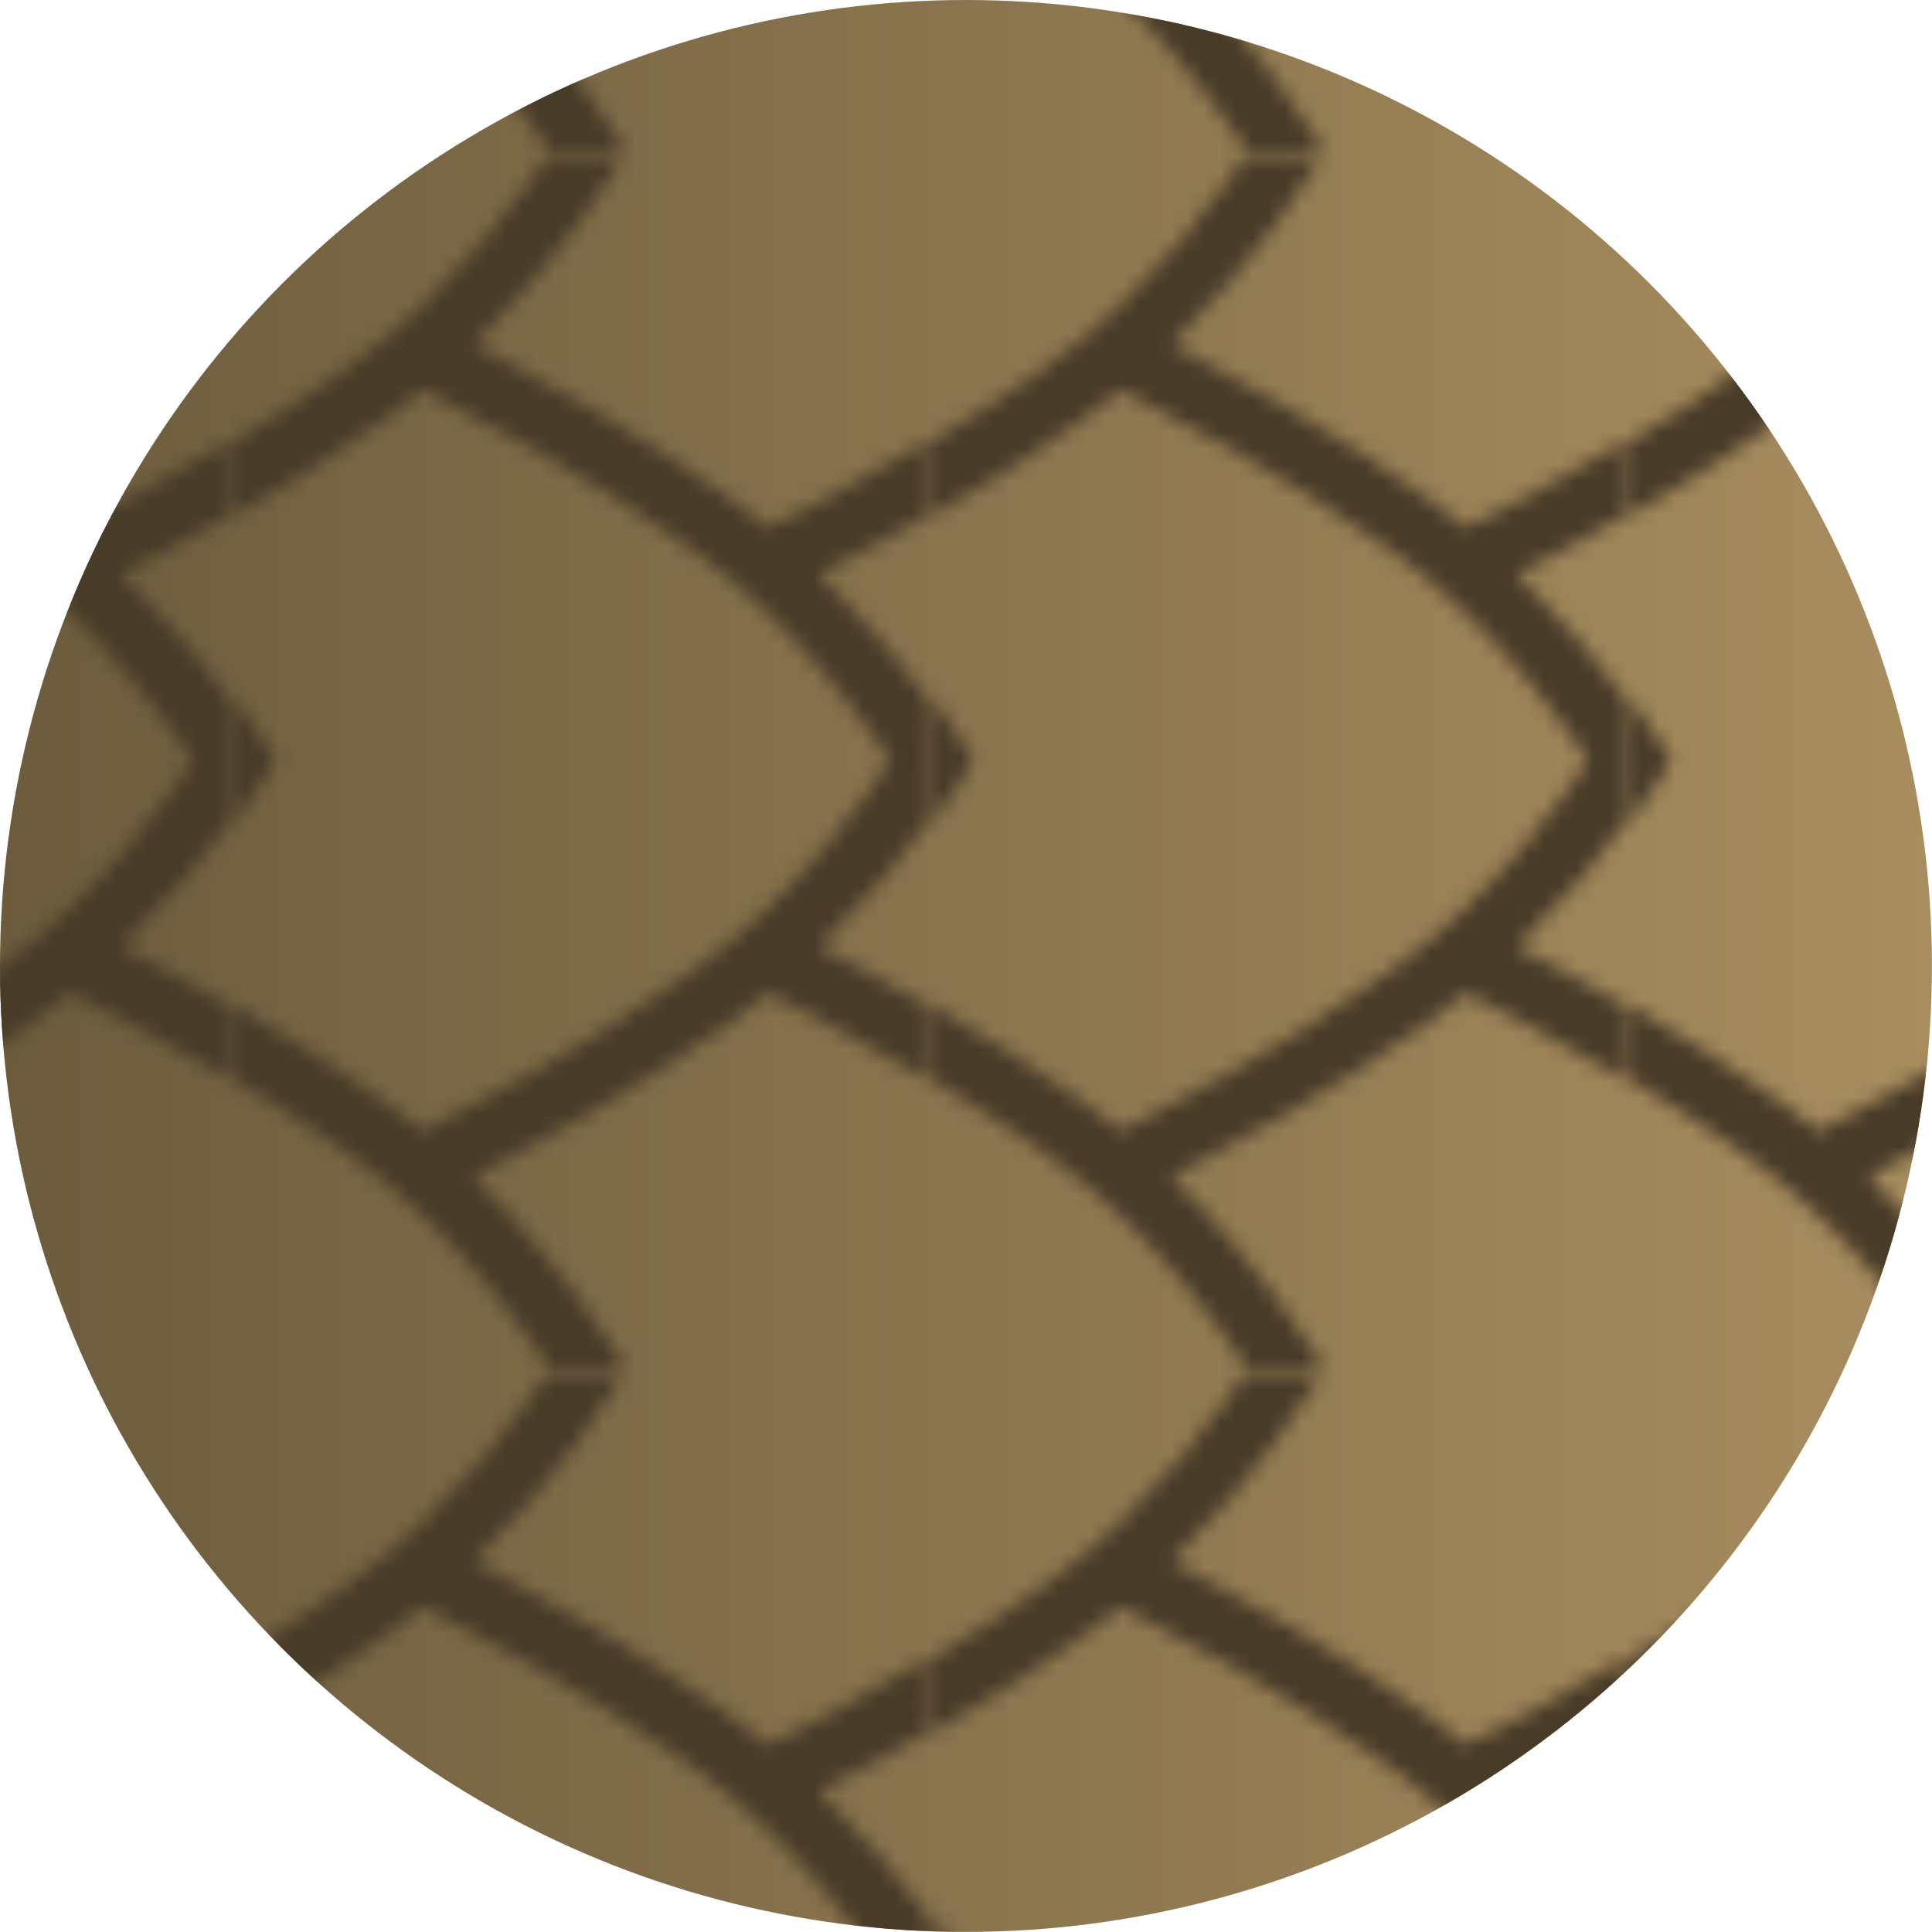 <?xml version="1.0" encoding="UTF-8" standalone="no"?>
<!-- Created with Inkscape (http://www.inkscape.org/) -->

<svg
   width="90"
   height="90"
   viewBox="0 0 23.813 23.813"
   version="1.1"
   id="svg1"
   sodipodi:docname="armadillo_base.svg"
   inkscape:version="1.4 (1:1.4+202410161351+e7c3feb100)"
   xmlns:inkscape="http://www.inkscape.org/namespaces/inkscape"
   xmlns:sodipodi="http://sodipodi.sourceforge.net/DTD/sodipodi-0.dtd"
   xmlns:xlink="http://www.w3.org/1999/xlink"
   xmlns="http://www.w3.org/2000/svg"
   xmlns:svg="http://www.w3.org/2000/svg">
  <sodipodi:namedview
     id="namedview1"
     pagecolor="#505050"
     bordercolor="#ffffff"
     borderopacity="1"
     inkscape:showpageshadow="0"
     inkscape:pageopacity="0"
     inkscape:pagecheckerboard="1"
     inkscape:deskcolor="#505050"
     inkscape:document-units="px"
     inkscape:zoom="5.9868374"
     inkscape:cx="26.892329"
     inkscape:cy="4.6769267"
     inkscape:window-width="2560"
     inkscape:window-height="1368"
     inkscape:window-x="0"
     inkscape:window-y="0"
     inkscape:window-maximized="1"
     inkscape:current-layer="layer1" />
  <defs
     id="defs1">
    <pattern
       inkscape:collect="always"
       xlink:href="#Lizard scales"
       preserveAspectRatio="xMidYMid"
       id="pattern49"
       patternTransform="matrix(0,-0.2,0.2,0,688.537,556.5)"
       y="0"
       x="0" />
    <pattern
       patternUnits="userSpaceOnUse"
       preserveAspectRatio="xMidYMid"
       width="74.534"
       height="42.718"
       patternTransform="translate(517.616,430.023)"
       id="Lizard scales"
       inkscape:collect="always"
       inkscape:isstock="true"
       inkscape:label="Lizard scales">
      <path
         id="path48318"
         style="fill:#483b28;mix-blend-mode:normal;fill-opacity:1;stroke-width:1.994;stroke-linecap:round;paint-order:markers fill stroke"
         d="M 17.458,0 C 16.095,2.262 14.577,4.636 12.961,6.879 8.053,13.686 1.476,18.073 0,19.035 v 4.718 l 1.028,-0.634 c 0,0 5.345,-3.265 10.583,-8.618 1.724,3.351 5.302,9.971 9.516,15.816 0.58,0.805 1.189,1.583 1.812,2.332 -0.716,1.439 -2.733,5.52 -5.481,10.069 h 4.562 c 1.646,-2.832 2.903,-5.33 3.739,-6.962 3.084,3.135 6.005,5.519 8.027,6.962 h 6.962 c 2.022,-1.443 4.945,-3.828 8.028,-6.962 0.836,1.632 2.093,4.131 3.739,6.962 h 4.561 C 54.329,38.168 52.311,34.088 51.595,32.649 c 0.623,-0.749 1.232,-1.527 1.812,-2.332 4.214,-5.845 7.792,-12.465 9.516,-15.816 5.238,5.353 10.585,8.618 10.585,8.618 L 74.534,23.753 V 19.035 C 73.058,18.073 66.481,13.686 61.574,6.879 59.957,4.636 58.439,2.262 57.077,0 h -4.561 c 1.676,2.889 3.69,6.13 5.88,9.169 0.55,0.763 1.125,1.502 1.715,2.215 -1.179,2.358 -5.16,10.092 -9.883,16.644 C 45.321,34.834 38.744,39.219 37.267,40.181 35.791,39.219 29.213,34.834 24.307,28.027 19.583,21.476 15.602,13.742 14.424,11.384 15.013,10.67 15.588,9.932 16.139,9.169 18.329,6.13 20.344,2.889 22.02,0 Z m 16.328,0 c 1.479,1.063 2.453,1.668 2.453,1.668 l 1.028,0.635 1.028,-0.635 c 0,0 0.974,-0.605 2.453,-1.668 h -3.481 z"
         sodipodi:nodetypes="csccccscccccccccccccccsccscscsccccccccccc" />
    </pattern>
    <linearGradient
       inkscape:collect="always"
       xlink:href="#linearGradient49"
       id="linearGradient50"
       x1="0"
       y1="11.906"
       x2="23.813"
       y2="11.906"
       gradientUnits="userSpaceOnUse"
       gradientTransform="translate(169.598,134.673)" />
    <linearGradient
       id="linearGradient49"
       inkscape:collect="always">
      <stop
         style="stop-color:#6c5c3d;stop-opacity:1;"
         offset="0"
         id="stop49" />
      <stop
         style="stop-color:#a88d5f;stop-opacity:1;"
         offset="1"
         id="stop50" />
    </linearGradient>
  </defs>
  <g
     inkscape:label="Layer 1"
     inkscape:groupmode="layer"
     id="layer1"
     transform="translate(-169.598,-134.673)">
    <circle
       style="fill:url(#linearGradient50);fill-opacity:1;stroke:none;stroke-width:0.261;stroke-linecap:round;stroke-linejoin:round;stroke-miterlimit:10;stroke-dasharray:none;stroke-opacity:1"
       id="path846"
       cx="181.504"
       cy="146.579"
       r="11.906" />
    <circle
       style="fill:url(#pattern49);fill-opacity:1;stroke:none;stroke-width:0.261;stroke-linecap:round;stroke-linejoin:round;stroke-miterlimit:10;stroke-dasharray:none;stroke-opacity:1"
       id="circle29"
       cx="181.504"
       cy="146.579"
       r="11.906" />
  </g>
</svg>

